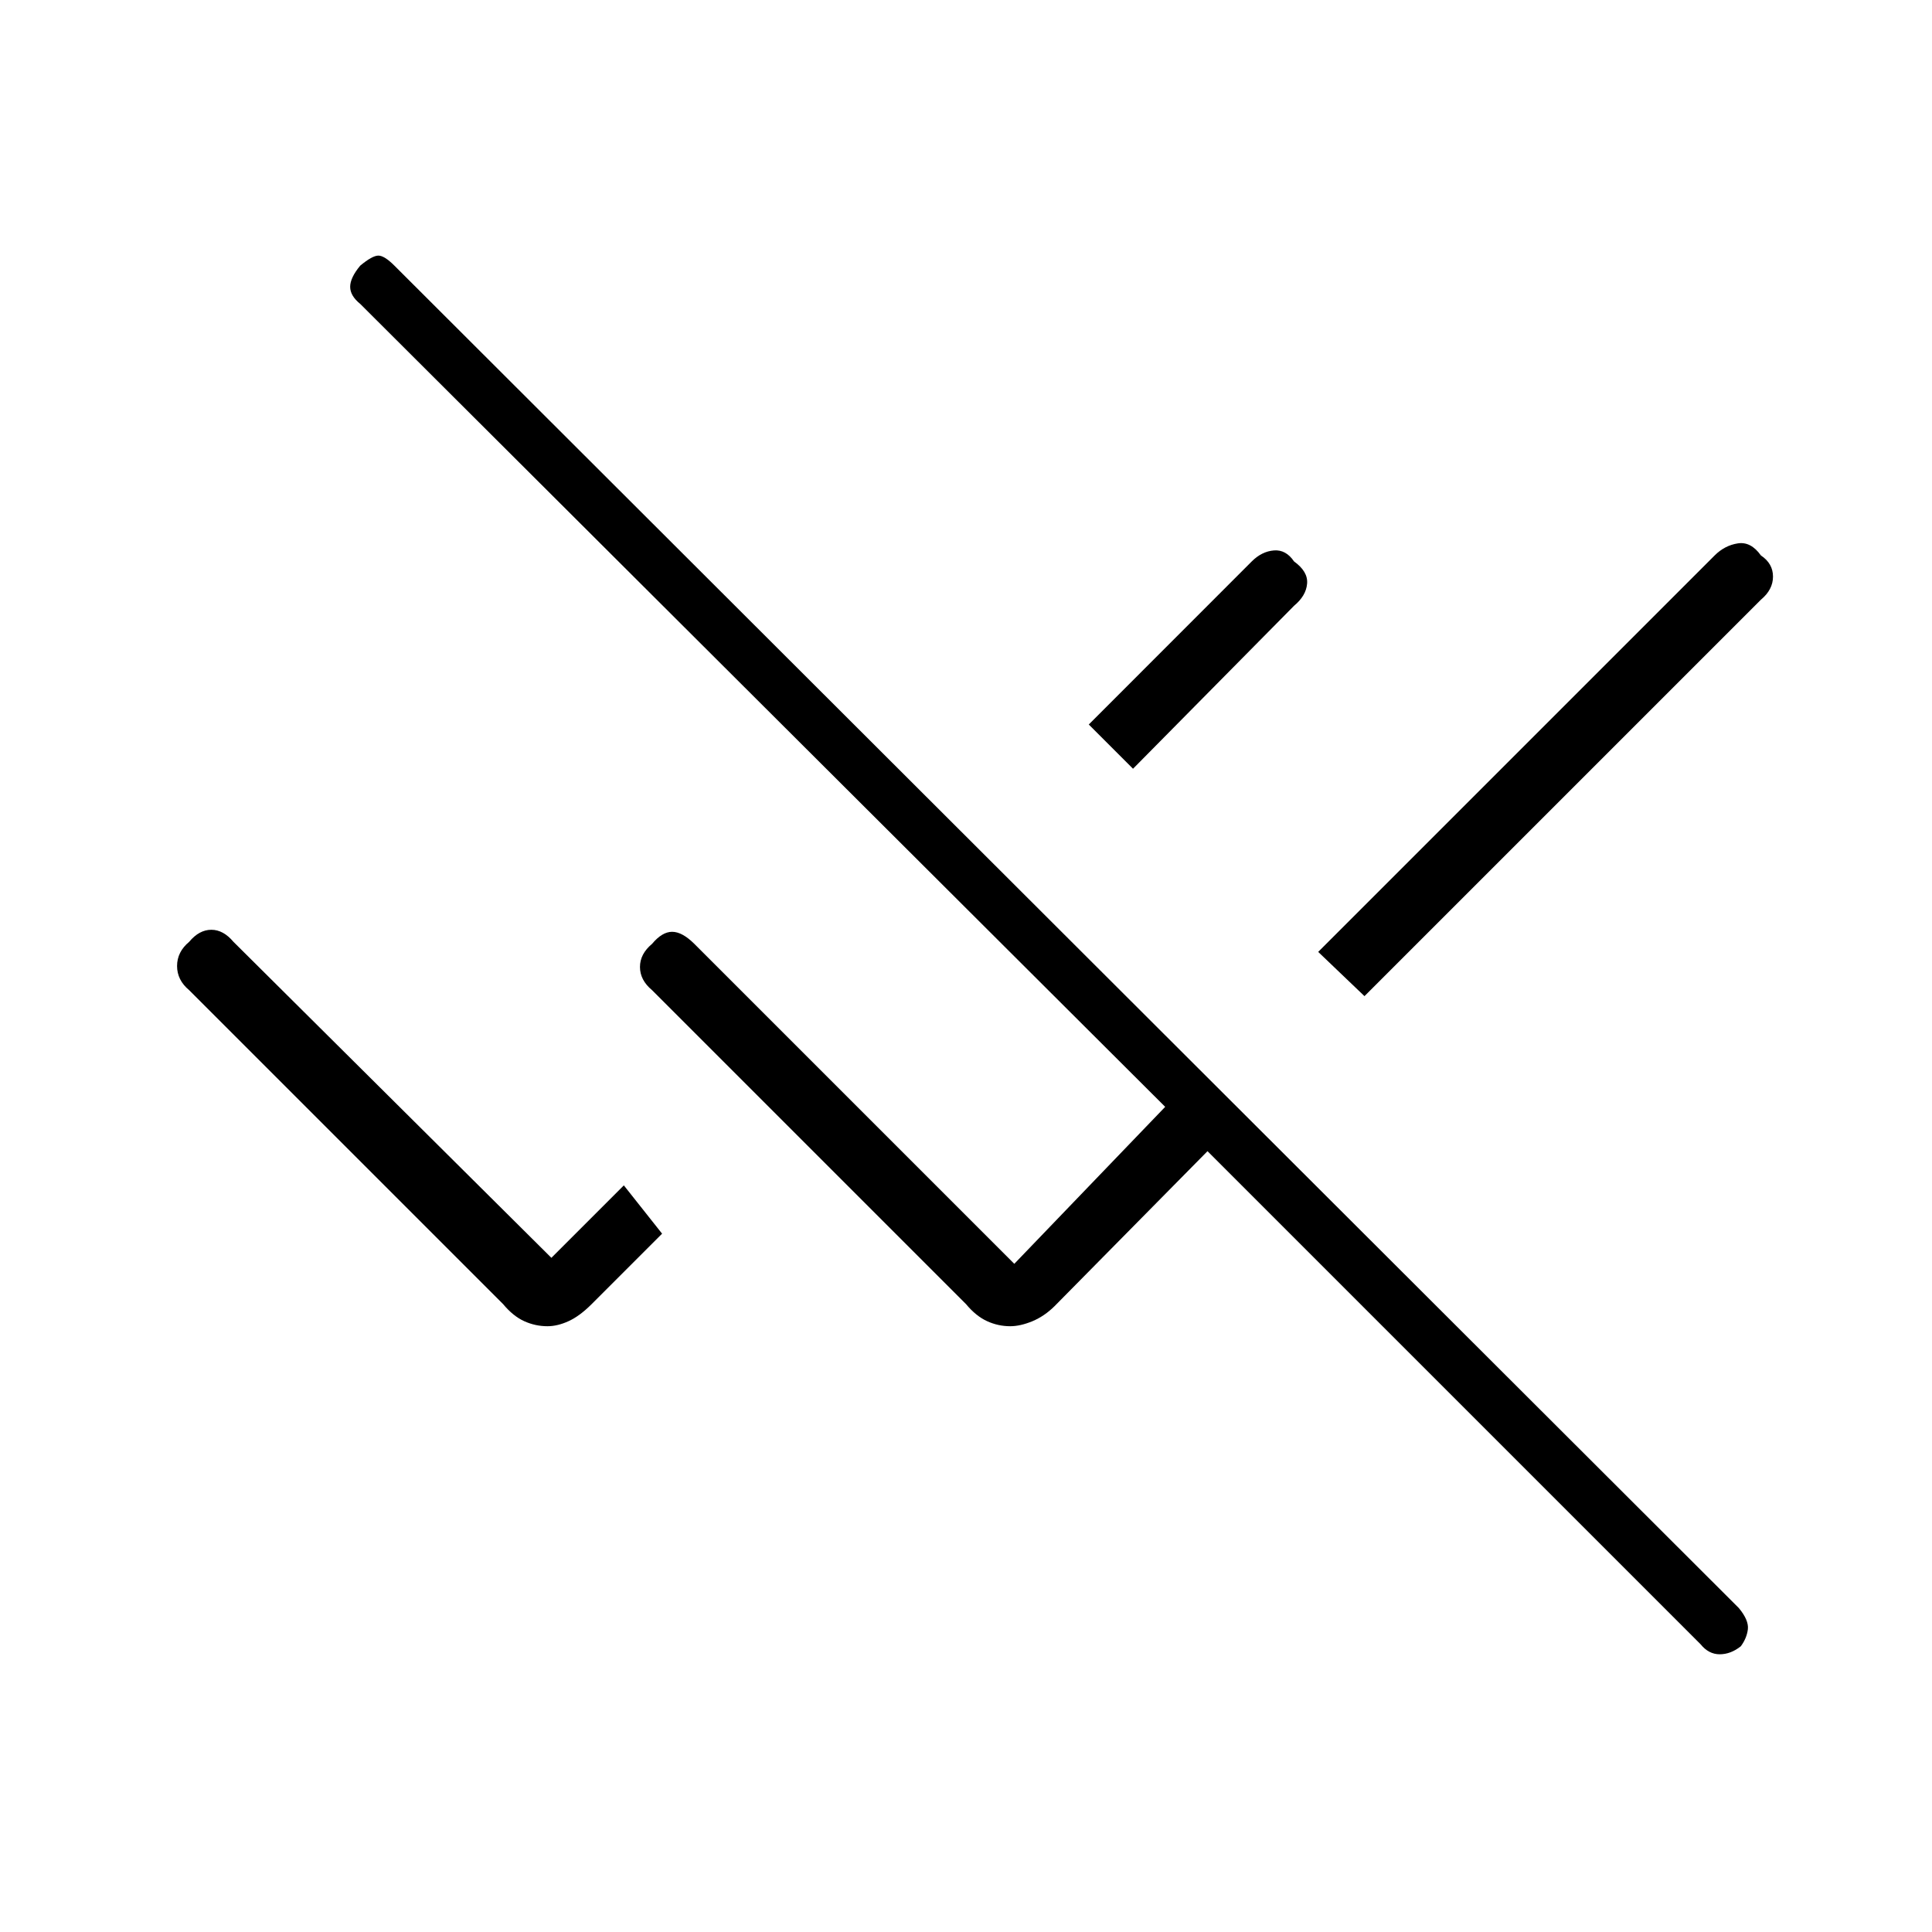 <svg xmlns="http://www.w3.org/2000/svg" height="20" width="20"><path d="M17.604 17.021 12.5 11.917 10.917 13.521Q10.812 13.625 10.688 13.677Q10.562 13.729 10.458 13.729Q10.333 13.729 10.219 13.677Q10.104 13.625 10 13.5L6.75 10.25Q6.625 10.146 6.625 10.01Q6.625 9.875 6.75 9.771Q6.854 9.646 6.958 9.646Q7.062 9.646 7.188 9.771L10.5 13.083L12.062 11.458L3.729 3.146Q3.625 3.062 3.625 2.969Q3.625 2.875 3.729 2.75Q3.854 2.646 3.917 2.646Q3.979 2.646 4.083 2.75L18 16.646Q18.104 16.771 18.094 16.865Q18.083 16.958 18.021 17.042Q17.917 17.125 17.802 17.125Q17.688 17.125 17.604 17.021ZM14.125 10.312 13.646 9.854 17.75 5.75Q17.854 5.646 17.99 5.625Q18.125 5.604 18.229 5.75Q18.354 5.833 18.354 5.969Q18.354 6.104 18.229 6.208ZM11.729 7.958 11.271 7.5 12.958 5.812Q13.062 5.708 13.188 5.698Q13.312 5.688 13.396 5.812Q13.542 5.917 13.531 6.042Q13.521 6.167 13.396 6.271ZM5.667 13.729Q5.542 13.729 5.427 13.677Q5.312 13.625 5.208 13.5L1.958 10.25Q1.833 10.146 1.833 10Q1.833 9.854 1.958 9.75Q2.062 9.625 2.188 9.625Q2.312 9.625 2.417 9.75L5.708 13.021L6.458 12.271L6.854 12.771L6.125 13.5Q6 13.625 5.885 13.677Q5.771 13.729 5.667 13.729Z"/></svg>